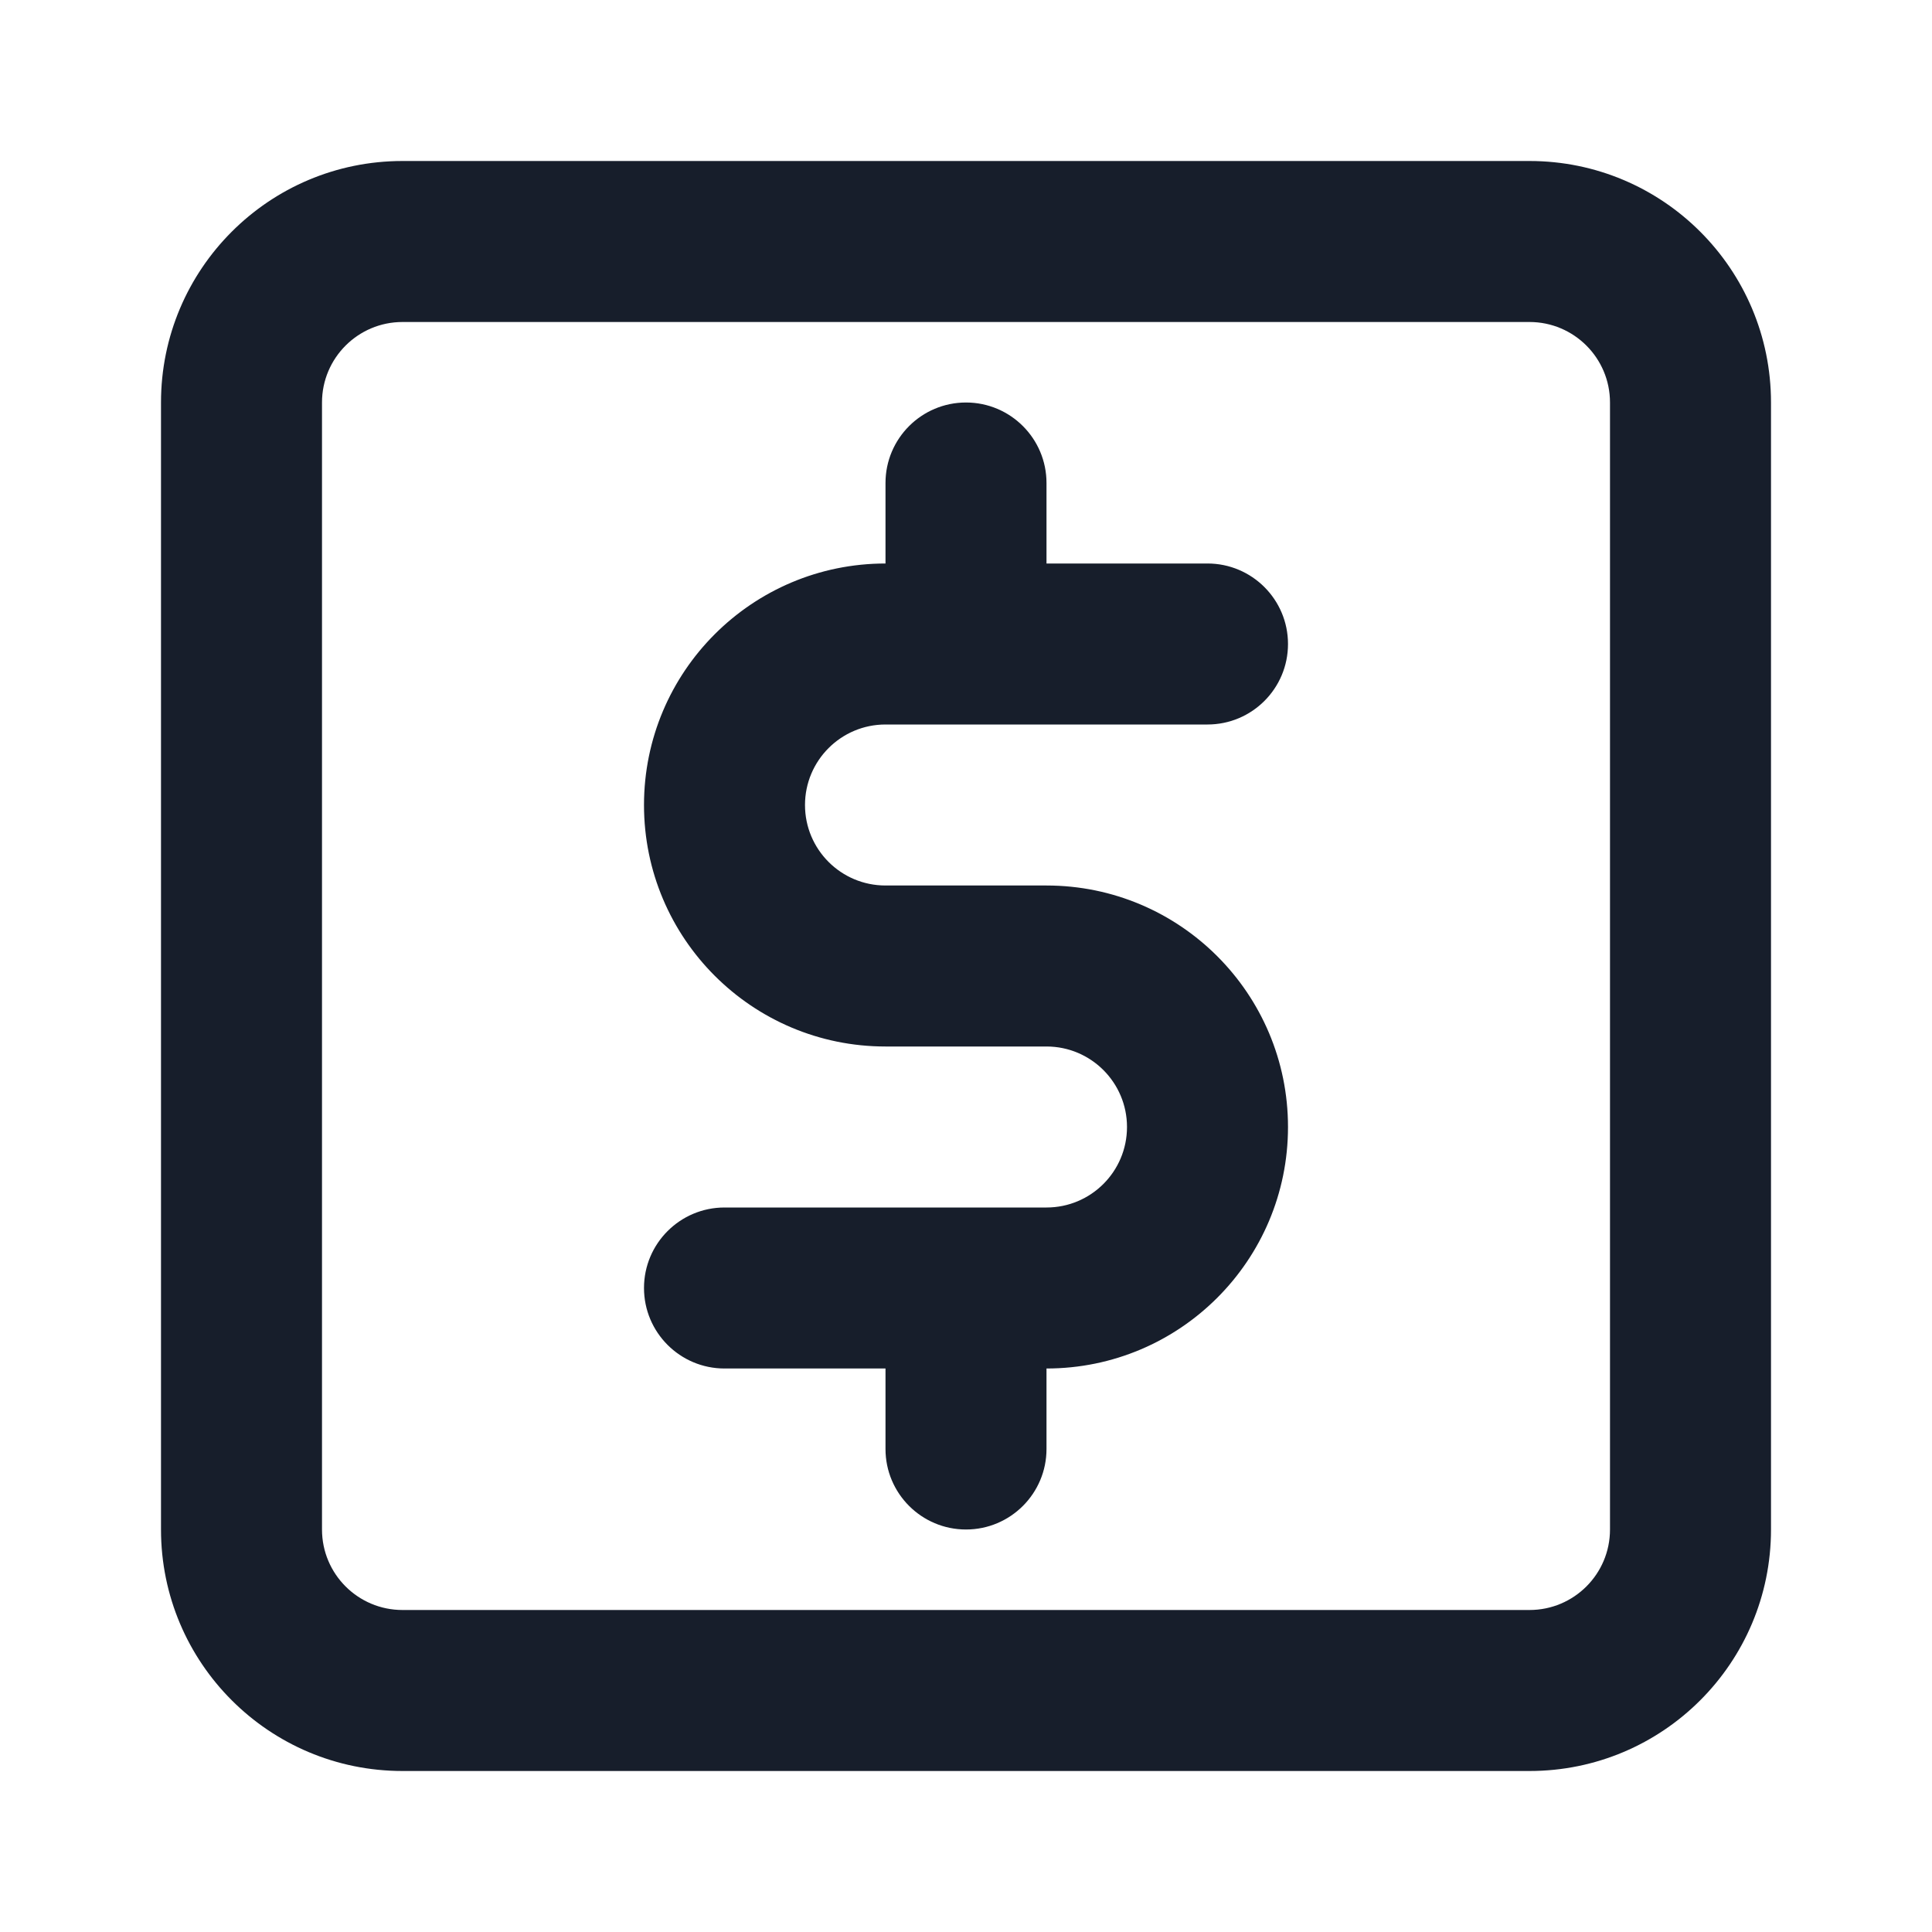 <svg width="24" height="24" viewBox="0 0 24 24" fill="none" xmlns="http://www.w3.org/2000/svg">
<path fill-rule="evenodd" clip-rule="evenodd" d="M11 9H15C15.552 9 16 8.553 16 8C16 7.448 15.552 7 15 7H13V6C13 5.448 12.552 5 12 5C11.448 5 11 5.448 11 6V7C9.343 7 8 8.343 8 10C8 11.657 9.343 13 11 13H13C13.552 13 14 13.448 14 14C14 14.553 13.552 15 13 15H9C8.448 15 8 15.448 8 16C8 16.552 8.448 17 9 17H11V18C11 18.552 11.448 19 12 19C12.552 19 13 18.552 13 18V17C14.657 17 16 15.657 16 14C16 12.343 14.657 11 13 11H11C10.448 11 10 10.553 10 10C10 9.448 10.448 9 11 9ZM19 2H5C3.343 2 2 3.343 2 5V19C2 20.657 3.343 22 5 22H19C20.657 22 22 20.657 22 19V5C22 3.343 20.657 2 19 2ZM20 19C20 19.553 19.552 20 19 20H5C4.448 20 4 19.553 4 19V5C4 4.448 4.448 4 5 4H19C19.552 4 20 4.448 20 5V19Z" fill="#171E2B"/>
</svg>
